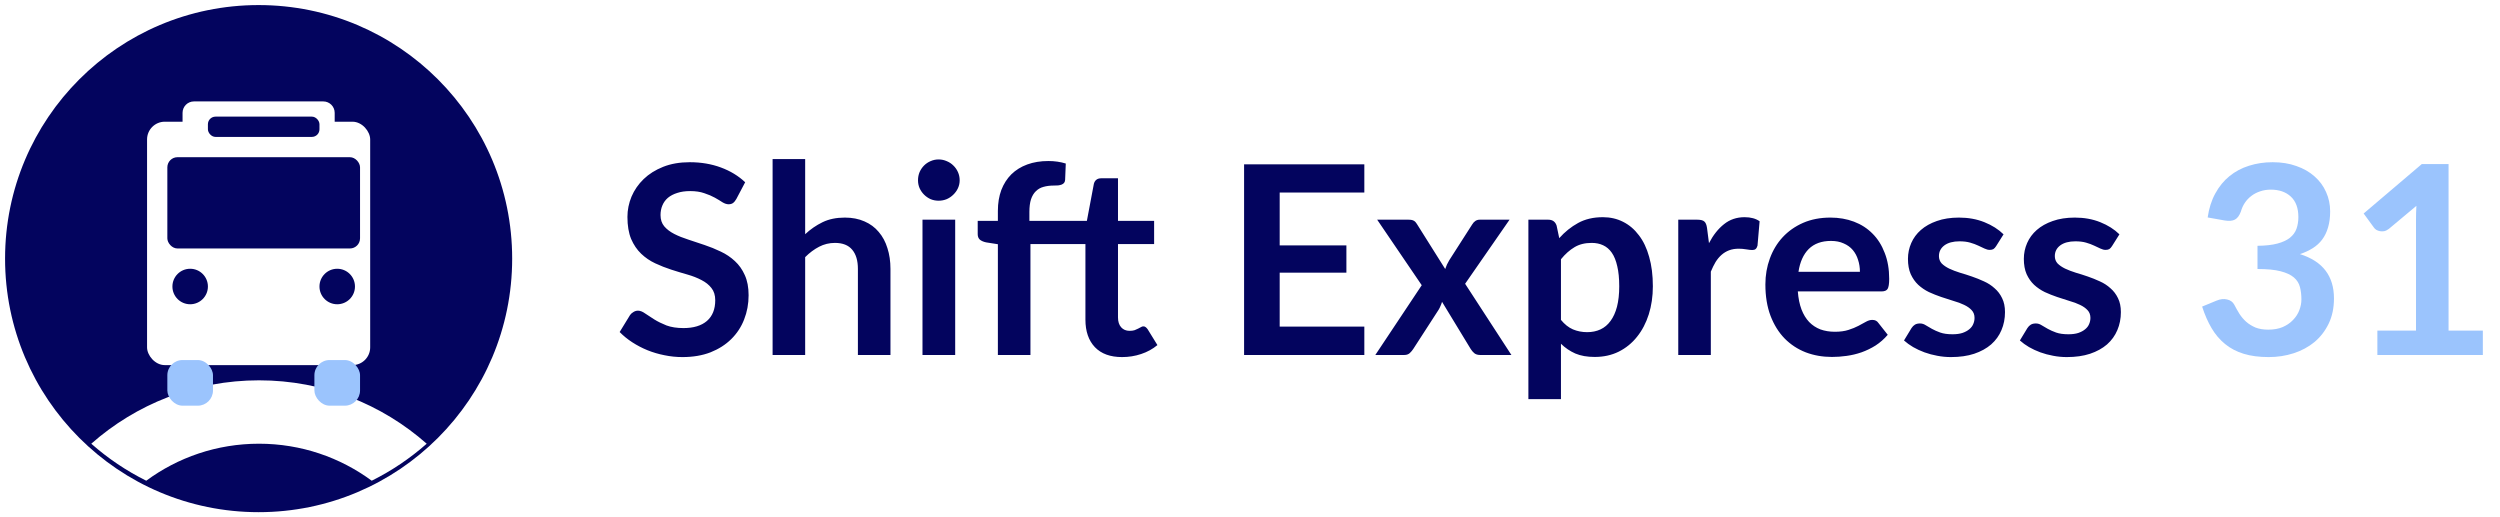 <svg width="493" height="102" viewBox="0 0 493 102" fill="none" xmlns="http://www.w3.org/2000/svg">
<g filter="url(#filter0_d_412_153)">
<circle cx="51" cy="50" r="50" fill="#03045E"/>
</g>
<path fill-rule="evenodd" clip-rule="evenodd" d="M84.146 87.5C75.332 79.721 63.754 75 51.073 75C38.393 75 26.815 79.721 18 87.5C21.263 90.38 24.905 92.841 28.841 94.798C35.062 90.211 42.751 87.5 51.073 87.5C59.395 87.5 67.084 90.211 73.305 94.798C77.241 92.841 80.883 90.38 84.146 87.5Z" fill="white"/>
<rect x="29" y="24" width="44" height="48" rx="3.5" fill="white"/>
<g filter="url(#filter1_d_412_153)">
<rect x="32" y="70" width="9" height="9" rx="3" fill="#9BC4FD"/>
</g>
<g filter="url(#filter2_d_412_153)">
<rect x="61" y="70" width="9" height="9" rx="3" fill="#9BC4FD"/>
</g>
<g filter="url(#filter3_d_412_153)">
<rect x="32" y="30" width="38" height="18" rx="2" fill="#03045E"/>
</g>
<path d="M36 22.25C36 21.007 37.007 20 38.25 20H63.75C64.993 20 66 21.007 66 22.25V25H36V22.25Z" fill="white"/>
<g filter="url(#filter4_d_412_153)">
<rect x="40" y="22" width="22" height="4" rx="1.5" fill="#03045E"/>
</g>
<g filter="url(#filter5_d_412_153)">
<circle cx="36.5" cy="55.5" r="3.5" fill="#03045E"/>
</g>
<g filter="url(#filter6_d_412_153)">
<circle cx="65.5" cy="55.5" r="3.5" fill="#03045E"/>
</g>
<path d="M145.206 39.242C144.998 39.606 144.773 39.875 144.53 40.048C144.305 40.204 144.019 40.282 143.672 40.282C143.308 40.282 142.909 40.152 142.476 39.892C142.06 39.615 141.557 39.311 140.968 38.982C140.379 38.653 139.685 38.358 138.888 38.098C138.108 37.821 137.181 37.682 136.106 37.682C135.135 37.682 134.286 37.803 133.558 38.046C132.83 38.271 132.215 38.592 131.712 39.008C131.227 39.424 130.863 39.927 130.62 40.516C130.377 41.088 130.256 41.721 130.256 42.414C130.256 43.298 130.499 44.035 130.984 44.624C131.487 45.213 132.145 45.716 132.96 46.132C133.775 46.548 134.702 46.921 135.742 47.25C136.782 47.579 137.848 47.935 138.94 48.316C140.032 48.68 141.098 49.113 142.138 49.616C143.178 50.101 144.105 50.725 144.92 51.488C145.735 52.233 146.385 53.152 146.87 54.244C147.373 55.336 147.624 56.662 147.624 58.222C147.624 59.921 147.329 61.515 146.74 63.006C146.168 64.479 145.319 65.771 144.192 66.88C143.083 67.972 141.722 68.839 140.11 69.48C138.498 70.104 136.652 70.416 134.572 70.416C133.376 70.416 132.197 70.295 131.036 70.052C129.875 69.827 128.757 69.497 127.682 69.064C126.625 68.631 125.628 68.111 124.692 67.504C123.756 66.897 122.924 66.221 122.196 65.476L124.25 62.122C124.423 61.879 124.649 61.68 124.926 61.524C125.203 61.351 125.498 61.264 125.81 61.264C126.243 61.264 126.711 61.446 127.214 61.81C127.717 62.157 128.315 62.547 129.008 62.98C129.701 63.413 130.507 63.812 131.426 64.176C132.362 64.523 133.48 64.696 134.78 64.696C136.773 64.696 138.316 64.228 139.408 63.292C140.5 62.339 141.046 60.978 141.046 59.21C141.046 58.222 140.795 57.416 140.292 56.792C139.807 56.168 139.157 55.648 138.342 55.232C137.527 54.799 136.6 54.435 135.56 54.14C134.52 53.845 133.463 53.525 132.388 53.178C131.313 52.831 130.256 52.415 129.216 51.93C128.176 51.445 127.249 50.812 126.434 50.032C125.619 49.252 124.961 48.281 124.458 47.12C123.973 45.941 123.73 44.494 123.73 42.778C123.73 41.409 123.999 40.074 124.536 38.774C125.091 37.474 125.888 36.321 126.928 35.316C127.968 34.311 129.251 33.505 130.776 32.898C132.301 32.291 134.052 31.988 136.028 31.988C138.247 31.988 140.292 32.335 142.164 33.028C144.036 33.721 145.631 34.692 146.948 35.94L145.206 39.242ZM158.778 46.184C159.818 45.213 160.962 44.425 162.21 43.818C163.458 43.211 164.922 42.908 166.604 42.908C168.06 42.908 169.351 43.159 170.478 43.662C171.604 44.147 172.54 44.841 173.286 45.742C174.048 46.626 174.62 47.692 175.002 48.94C175.4 50.171 175.6 51.531 175.6 53.022V70H169.178V53.022C169.178 51.393 168.805 50.136 168.06 49.252C167.314 48.351 166.179 47.9 164.654 47.9C163.544 47.9 162.504 48.151 161.534 48.654C160.563 49.157 159.644 49.841 158.778 50.708V70H152.356V31.364H158.778V46.184ZM188.363 43.324V70H181.915V43.324H188.363ZM189.247 35.55C189.247 36.105 189.134 36.625 188.909 37.11C188.684 37.595 188.38 38.02 187.999 38.384C187.635 38.748 187.202 39.043 186.699 39.268C186.196 39.476 185.659 39.58 185.087 39.58C184.532 39.58 184.004 39.476 183.501 39.268C183.016 39.043 182.591 38.748 182.227 38.384C181.863 38.02 181.568 37.595 181.343 37.11C181.135 36.625 181.031 36.105 181.031 35.55C181.031 34.978 181.135 34.441 181.343 33.938C181.568 33.435 181.863 33.002 182.227 32.638C182.591 32.274 183.016 31.988 183.501 31.78C184.004 31.555 184.532 31.442 185.087 31.442C185.659 31.442 186.196 31.555 186.699 31.78C187.202 31.988 187.635 32.274 187.999 32.638C188.38 33.002 188.684 33.435 188.909 33.938C189.134 34.441 189.247 34.978 189.247 35.55ZM220.468 48.134V62.59C220.468 63.422 220.676 64.072 221.092 64.54C221.508 65.008 222.063 65.242 222.756 65.242C223.155 65.242 223.484 65.199 223.744 65.112C224.022 65.008 224.256 64.904 224.446 64.8C224.654 64.696 224.836 64.601 224.992 64.514C225.148 64.41 225.304 64.358 225.46 64.358C225.651 64.358 225.807 64.41 225.928 64.514C226.05 64.601 226.18 64.739 226.318 64.93L228.242 68.05C227.306 68.83 226.232 69.419 225.018 69.818C223.822 70.217 222.574 70.416 221.274 70.416C218.952 70.416 217.166 69.766 215.918 68.466C214.67 67.149 214.046 65.337 214.046 63.032V48.134H203.204V70H196.782V48.16L194.468 47.796C193.966 47.692 193.558 47.519 193.246 47.276C192.952 47.016 192.804 46.652 192.804 46.184V43.558H196.782V41.582C196.782 40.057 197.008 38.687 197.458 37.474C197.926 36.261 198.585 35.229 199.434 34.38C200.301 33.531 201.35 32.881 202.58 32.43C203.811 31.979 205.198 31.754 206.74 31.754C207.971 31.754 209.115 31.919 210.172 32.248L210.042 35.472C210.025 35.715 209.956 35.914 209.834 36.07C209.713 36.209 209.548 36.321 209.34 36.408C209.15 36.477 208.924 36.529 208.664 36.564C208.404 36.581 208.127 36.59 207.832 36.59C207.07 36.59 206.385 36.677 205.778 36.85C205.189 37.006 204.686 37.292 204.27 37.708C203.854 38.107 203.534 38.644 203.308 39.32C203.1 39.979 202.996 40.802 202.996 41.79V43.558H214.332L215.71 36.252C215.797 35.905 215.962 35.637 216.204 35.446C216.447 35.255 216.759 35.16 217.14 35.16H220.468V43.558H227.592V48.134H220.468ZM252.354 37.968V48.394H265.51V53.776H252.354V64.41H269.046V70H245.334V32.404H269.046V37.968H252.354ZM298.047 70H291.859C291.391 70 291.009 69.879 290.715 69.636C290.437 69.393 290.203 69.116 290.013 68.804L284.371 59.522C284.284 59.817 284.18 60.094 284.059 60.354C283.955 60.614 283.833 60.857 283.695 61.082L278.703 68.804C278.512 69.099 278.278 69.376 278.001 69.636C277.723 69.879 277.377 70 276.961 70H271.215L280.367 56.246L271.579 43.324H277.767C278.235 43.324 278.581 43.393 278.807 43.532C279.032 43.653 279.231 43.861 279.405 44.156L284.995 53.048C285.185 52.459 285.454 51.878 285.801 51.306L290.299 44.286C290.68 43.645 291.174 43.324 291.781 43.324H297.683L288.921 55.96L298.047 70ZM307.821 63.084C308.549 63.968 309.337 64.592 310.187 64.956C311.053 65.32 311.989 65.502 312.995 65.502C313.965 65.502 314.841 65.32 315.621 64.956C316.401 64.592 317.059 64.037 317.597 63.292C318.151 62.547 318.576 61.611 318.871 60.484C319.165 59.34 319.313 57.997 319.313 56.454C319.313 54.894 319.183 53.577 318.923 52.502C318.68 51.41 318.325 50.526 317.857 49.85C317.389 49.174 316.817 48.68 316.141 48.368C315.482 48.056 314.728 47.9 313.879 47.9C312.544 47.9 311.409 48.186 310.473 48.758C309.537 49.313 308.653 50.101 307.821 51.124V63.084ZM307.483 46.964C308.575 45.733 309.814 44.737 311.201 43.974C312.587 43.211 314.217 42.83 316.089 42.83C317.545 42.83 318.871 43.133 320.067 43.74C321.28 44.347 322.32 45.231 323.187 46.392C324.071 47.536 324.747 48.957 325.215 50.656C325.7 52.337 325.943 54.27 325.943 56.454C325.943 58.447 325.674 60.293 325.137 61.992C324.599 63.691 323.828 65.164 322.823 66.412C321.835 67.66 320.63 68.639 319.209 69.35C317.805 70.043 316.227 70.39 314.477 70.39C312.986 70.39 311.712 70.165 310.655 69.714C309.597 69.246 308.653 68.605 307.821 67.79V78.71H301.399V43.324H305.325C306.157 43.324 306.703 43.714 306.963 44.494L307.483 46.964ZM337.011 47.952C337.843 46.357 338.831 45.109 339.975 44.208C341.119 43.289 342.471 42.83 344.031 42.83C345.262 42.83 346.25 43.099 346.995 43.636L346.579 48.446C346.493 48.758 346.363 48.983 346.189 49.122C346.033 49.243 345.817 49.304 345.539 49.304C345.279 49.304 344.889 49.261 344.369 49.174C343.867 49.087 343.373 49.044 342.887 49.044C342.177 49.044 341.544 49.148 340.989 49.356C340.435 49.564 339.932 49.867 339.481 50.266C339.048 50.647 338.658 51.115 338.311 51.67C337.982 52.225 337.67 52.857 337.375 53.568V70H330.953V43.324H334.723C335.382 43.324 335.841 43.445 336.101 43.688C336.361 43.913 336.535 44.329 336.621 44.936L337.011 47.952ZM366.776 53.594C366.776 52.762 366.655 51.982 366.412 51.254C366.187 50.509 365.84 49.859 365.372 49.304C364.904 48.749 364.306 48.316 363.578 48.004C362.867 47.675 362.035 47.51 361.082 47.51C359.227 47.51 357.763 48.039 356.688 49.096C355.631 50.153 354.955 51.653 354.66 53.594H366.776ZM354.53 57.468C354.634 58.837 354.877 60.025 355.258 61.03C355.639 62.018 356.142 62.841 356.766 63.5C357.39 64.141 358.127 64.627 358.976 64.956C359.843 65.268 360.796 65.424 361.836 65.424C362.876 65.424 363.769 65.303 364.514 65.06C365.277 64.817 365.935 64.549 366.49 64.254C367.062 63.959 367.556 63.691 367.972 63.448C368.405 63.205 368.821 63.084 369.22 63.084C369.757 63.084 370.156 63.283 370.416 63.682L372.262 66.022C371.551 66.854 370.754 67.556 369.87 68.128C368.986 68.683 368.059 69.133 367.088 69.48C366.135 69.809 365.155 70.043 364.15 70.182C363.162 70.321 362.2 70.39 361.264 70.39C359.409 70.39 357.685 70.087 356.09 69.48C354.495 68.856 353.109 67.946 351.93 66.75C350.751 65.537 349.824 64.046 349.148 62.278C348.472 60.493 348.134 58.43 348.134 56.09C348.134 54.27 348.429 52.563 349.018 50.968C349.607 49.356 350.448 47.961 351.54 46.782C352.649 45.586 353.993 44.641 355.57 43.948C357.165 43.255 358.959 42.908 360.952 42.908C362.633 42.908 364.185 43.177 365.606 43.714C367.027 44.251 368.249 45.04 369.272 46.08C370.295 47.103 371.092 48.368 371.664 49.876C372.253 51.367 372.548 53.074 372.548 54.998C372.548 55.969 372.444 56.627 372.236 56.974C372.028 57.303 371.629 57.468 371.04 57.468H354.53ZM393.643 48.524C393.47 48.801 393.288 49.001 393.097 49.122C392.907 49.226 392.664 49.278 392.369 49.278C392.057 49.278 391.719 49.191 391.355 49.018C391.009 48.845 390.601 48.654 390.133 48.446C389.665 48.221 389.128 48.021 388.521 47.848C387.932 47.675 387.23 47.588 386.415 47.588C385.15 47.588 384.153 47.857 383.425 48.394C382.715 48.931 382.359 49.633 382.359 50.5C382.359 51.072 382.541 51.557 382.905 51.956C383.287 52.337 383.781 52.675 384.387 52.97C385.011 53.265 385.713 53.533 386.493 53.776C387.273 54.001 388.062 54.253 388.859 54.53C389.674 54.807 390.471 55.128 391.251 55.492C392.031 55.839 392.725 56.289 393.331 56.844C393.955 57.381 394.449 58.031 394.813 58.794C395.195 59.557 395.385 60.475 395.385 61.55C395.385 62.833 395.151 64.02 394.683 65.112C394.233 66.187 393.557 67.123 392.655 67.92C391.754 68.7 390.636 69.315 389.301 69.766C387.984 70.199 386.459 70.416 384.725 70.416C383.807 70.416 382.905 70.329 382.021 70.156C381.155 70 380.314 69.775 379.499 69.48C378.702 69.185 377.957 68.839 377.263 68.44C376.587 68.041 375.989 67.608 375.469 67.14L376.951 64.696C377.142 64.401 377.367 64.176 377.627 64.02C377.887 63.864 378.217 63.786 378.615 63.786C379.014 63.786 379.387 63.899 379.733 64.124C380.097 64.349 380.513 64.592 380.981 64.852C381.449 65.112 381.995 65.355 382.619 65.58C383.261 65.805 384.067 65.918 385.037 65.918C385.8 65.918 386.45 65.831 386.987 65.658C387.542 65.467 387.993 65.225 388.339 64.93C388.703 64.635 388.963 64.297 389.119 63.916C389.293 63.517 389.379 63.11 389.379 62.694C389.379 62.07 389.189 61.559 388.807 61.16C388.443 60.761 387.949 60.415 387.325 60.12C386.719 59.825 386.017 59.565 385.219 59.34C384.439 59.097 383.633 58.837 382.801 58.56C381.987 58.283 381.181 57.962 380.383 57.598C379.603 57.217 378.901 56.74 378.277 56.168C377.671 55.596 377.177 54.894 376.795 54.062C376.431 53.23 376.249 52.225 376.249 51.046C376.249 49.954 376.466 48.914 376.899 47.926C377.333 46.938 377.965 46.08 378.797 45.352C379.647 44.607 380.695 44.017 381.943 43.584C383.209 43.133 384.665 42.908 386.311 42.908C388.149 42.908 389.821 43.211 391.329 43.818C392.837 44.425 394.094 45.222 395.099 46.21L393.643 48.524ZM416.495 48.524C416.322 48.801 416.14 49.001 415.949 49.122C415.758 49.226 415.516 49.278 415.221 49.278C414.909 49.278 414.571 49.191 414.207 49.018C413.86 48.845 413.453 48.654 412.985 48.446C412.517 48.221 411.98 48.021 411.373 47.848C410.784 47.675 410.082 47.588 409.267 47.588C408.002 47.588 407.005 47.857 406.277 48.394C405.566 48.931 405.211 49.633 405.211 50.5C405.211 51.072 405.393 51.557 405.757 51.956C406.138 52.337 406.632 52.675 407.239 52.97C407.863 53.265 408.565 53.533 409.345 53.776C410.125 54.001 410.914 54.253 411.711 54.53C412.526 54.807 413.323 55.128 414.103 55.492C414.883 55.839 415.576 56.289 416.183 56.844C416.807 57.381 417.301 58.031 417.665 58.794C418.046 59.557 418.237 60.475 418.237 61.55C418.237 62.833 418.003 64.02 417.535 65.112C417.084 66.187 416.408 67.123 415.507 67.92C414.606 68.7 413.488 69.315 412.153 69.766C410.836 70.199 409.31 70.416 407.577 70.416C406.658 70.416 405.757 70.329 404.873 70.156C404.006 70 403.166 69.775 402.351 69.48C401.554 69.185 400.808 68.839 400.115 68.44C399.439 68.041 398.841 67.608 398.321 67.14L399.803 64.696C399.994 64.401 400.219 64.176 400.479 64.02C400.739 63.864 401.068 63.786 401.467 63.786C401.866 63.786 402.238 63.899 402.585 64.124C402.949 64.349 403.365 64.592 403.833 64.852C404.301 65.112 404.847 65.355 405.471 65.58C406.112 65.805 406.918 65.918 407.889 65.918C408.652 65.918 409.302 65.831 409.839 65.658C410.394 65.467 410.844 65.225 411.191 64.93C411.555 64.635 411.815 64.297 411.971 63.916C412.144 63.517 412.231 63.11 412.231 62.694C412.231 62.07 412.04 61.559 411.659 61.16C411.295 60.761 410.801 60.415 410.177 60.12C409.57 59.825 408.868 59.565 408.071 59.34C407.291 59.097 406.485 58.837 405.653 58.56C404.838 58.283 404.032 57.962 403.235 57.598C402.455 57.217 401.753 56.74 401.129 56.168C400.522 55.596 400.028 54.894 399.647 54.062C399.283 53.23 399.101 52.225 399.101 51.046C399.101 49.954 399.318 48.914 399.751 47.926C400.184 46.938 400.817 46.08 401.649 45.352C402.498 44.607 403.547 44.017 404.795 43.584C406.06 43.133 407.516 42.908 409.163 42.908C411 42.908 412.673 43.211 414.181 43.818C415.689 44.425 416.946 45.222 417.951 46.21L416.495 48.524Z" fill="#03045E"/>
<path d="M435.351 42.882C435.611 41.079 436.114 39.502 436.859 38.15C437.604 36.781 438.532 35.645 439.641 34.744C440.768 33.825 442.05 33.141 443.489 32.69C444.945 32.222 446.505 31.988 448.169 31.988C449.902 31.988 451.462 32.239 452.849 32.742C454.253 33.227 455.449 33.912 456.437 34.796C457.425 35.663 458.179 36.685 458.699 37.864C459.236 39.043 459.505 40.317 459.505 41.686C459.505 42.882 459.366 43.939 459.089 44.858C458.829 45.759 458.448 46.548 457.945 47.224C457.442 47.9 456.818 48.472 456.073 48.94C455.328 49.408 454.487 49.798 453.551 50.11C455.804 50.821 457.486 51.904 458.595 53.36C459.704 54.816 460.259 56.645 460.259 58.846C460.259 60.718 459.912 62.373 459.219 63.812C458.526 65.251 457.59 66.464 456.411 67.452C455.232 68.423 453.863 69.159 452.303 69.662C450.76 70.165 449.122 70.416 447.389 70.416C445.5 70.416 443.853 70.199 442.449 69.766C441.045 69.333 439.823 68.691 438.783 67.842C437.743 66.993 436.859 65.953 436.131 64.722C435.403 63.491 434.779 62.07 434.259 60.458L437.093 59.288C437.838 58.976 438.532 58.898 439.173 59.054C439.832 59.193 440.308 59.539 440.603 60.094C440.915 60.701 441.253 61.299 441.617 61.888C441.998 62.477 442.449 63.006 442.969 63.474C443.489 63.925 444.096 64.297 444.789 64.592C445.5 64.869 446.34 65.008 447.311 65.008C448.403 65.008 449.356 64.835 450.171 64.488C450.986 64.124 451.662 63.656 452.199 63.084C452.754 62.512 453.161 61.879 453.421 61.186C453.698 60.475 453.837 59.765 453.837 59.054C453.837 58.153 453.742 57.338 453.551 56.61C453.36 55.865 452.962 55.232 452.355 54.712C451.748 54.192 450.873 53.785 449.729 53.49C448.602 53.195 447.086 53.048 445.179 53.048V48.472C446.756 48.455 448.065 48.307 449.105 48.03C450.145 47.753 450.968 47.371 451.575 46.886C452.199 46.383 452.632 45.785 452.875 45.092C453.118 44.399 453.239 43.636 453.239 42.804C453.239 41.036 452.745 39.693 451.757 38.774C450.769 37.855 449.452 37.396 447.805 37.396C447.042 37.396 446.34 37.509 445.699 37.734C445.058 37.942 444.477 38.245 443.957 38.644C443.454 39.025 443.03 39.476 442.683 39.996C442.336 40.516 442.076 41.088 441.903 41.712C441.608 42.509 441.218 43.038 440.733 43.298C440.265 43.558 439.598 43.619 438.731 43.48L435.351 42.882ZM489.617 65.19V70H468.817V65.19H476.435V43.272C476.435 42.405 476.461 41.513 476.513 40.594L471.105 45.118C470.793 45.361 470.481 45.517 470.169 45.586C469.874 45.638 469.588 45.638 469.311 45.586C469.051 45.534 468.817 45.447 468.609 45.326C468.401 45.187 468.245 45.04 468.141 44.884L466.113 42.102L477.579 32.352H482.857V65.19H489.617Z" fill="#9BC4FD"/>
<defs>
<filter id="filter0_d_412_153" x="0" y="0" width="102" height="102" filterUnits="userSpaceOnUse" color-interpolation-filters="sRGB">
<feFlood flood-opacity="0" result="BackgroundImageFix"/>
<feColorMatrix in="SourceAlpha" type="matrix" values="0 0 0 0 0 0 0 0 0 0 0 0 0 0 0 0 0 0 127 0" result="hardAlpha"/>
<feOffset dy="1"/>
<feGaussianBlur stdDeviation="0.5"/>
<feComposite in2="hardAlpha" operator="out"/>
<feColorMatrix type="matrix" values="0 0 0 0 0 0 0 0 0 0 0 0 0 0 0 0 0 0 0.25 0"/>
<feBlend mode="normal" in2="BackgroundImageFix" result="effect1_dropShadow_412_153"/>
<feBlend mode="normal" in="SourceGraphic" in2="effect1_dropShadow_412_153" result="shape"/>
</filter>
<filter id="filter1_d_412_153" x="32" y="70" width="11" height="11" filterUnits="userSpaceOnUse" color-interpolation-filters="sRGB">
<feFlood flood-opacity="0" result="BackgroundImageFix"/>
<feColorMatrix in="SourceAlpha" type="matrix" values="0 0 0 0 0 0 0 0 0 0 0 0 0 0 0 0 0 0 127 0" result="hardAlpha"/>
<feOffset dx="1" dy="1"/>
<feGaussianBlur stdDeviation="0.5"/>
<feComposite in2="hardAlpha" operator="out"/>
<feColorMatrix type="matrix" values="0 0 0 0 0.608 0 0 0 0 0.769 0 0 0 0 0.992 0 0 0 0.25 0"/>
<feBlend mode="normal" in2="BackgroundImageFix" result="effect1_dropShadow_412_153"/>
<feBlend mode="normal" in="SourceGraphic" in2="effect1_dropShadow_412_153" result="shape"/>
</filter>
<filter id="filter2_d_412_153" x="61" y="70" width="11" height="11" filterUnits="userSpaceOnUse" color-interpolation-filters="sRGB">
<feFlood flood-opacity="0" result="BackgroundImageFix"/>
<feColorMatrix in="SourceAlpha" type="matrix" values="0 0 0 0 0 0 0 0 0 0 0 0 0 0 0 0 0 0 127 0" result="hardAlpha"/>
<feOffset dx="1" dy="1"/>
<feGaussianBlur stdDeviation="0.5"/>
<feComposite in2="hardAlpha" operator="out"/>
<feColorMatrix type="matrix" values="0 0 0 0 0.608 0 0 0 0 0.769 0 0 0 0 0.992 0 0 0 0.25 0"/>
<feBlend mode="normal" in2="BackgroundImageFix" result="effect1_dropShadow_412_153"/>
<feBlend mode="normal" in="SourceGraphic" in2="effect1_dropShadow_412_153" result="shape"/>
</filter>
<filter id="filter3_d_412_153" x="32" y="30" width="40" height="20" filterUnits="userSpaceOnUse" color-interpolation-filters="sRGB">
<feFlood flood-opacity="0" result="BackgroundImageFix"/>
<feColorMatrix in="SourceAlpha" type="matrix" values="0 0 0 0 0 0 0 0 0 0 0 0 0 0 0 0 0 0 127 0" result="hardAlpha"/>
<feOffset dx="1" dy="1"/>
<feGaussianBlur stdDeviation="0.5"/>
<feComposite in2="hardAlpha" operator="out"/>
<feColorMatrix type="matrix" values="0 0 0 0 0.012 0 0 0 0 0.016 0 0 0 0 0.369 0 0 0 0.25 0"/>
<feBlend mode="normal" in2="BackgroundImageFix" result="effect1_dropShadow_412_153"/>
<feBlend mode="normal" in="SourceGraphic" in2="effect1_dropShadow_412_153" result="shape"/>
</filter>
<filter id="filter4_d_412_153" x="40" y="22" width="24" height="6" filterUnits="userSpaceOnUse" color-interpolation-filters="sRGB">
<feFlood flood-opacity="0" result="BackgroundImageFix"/>
<feColorMatrix in="SourceAlpha" type="matrix" values="0 0 0 0 0 0 0 0 0 0 0 0 0 0 0 0 0 0 127 0" result="hardAlpha"/>
<feOffset dx="1" dy="1"/>
<feGaussianBlur stdDeviation="0.5"/>
<feComposite in2="hardAlpha" operator="out"/>
<feColorMatrix type="matrix" values="0 0 0 0 0.608 0 0 0 0 0.769 0 0 0 0 0.992 0 0 0 0.25 0"/>
<feBlend mode="normal" in2="BackgroundImageFix" result="effect1_dropShadow_412_153"/>
<feBlend mode="normal" in="SourceGraphic" in2="effect1_dropShadow_412_153" result="shape"/>
</filter>
<filter id="filter5_d_412_153" x="33" y="52" width="9" height="9" filterUnits="userSpaceOnUse" color-interpolation-filters="sRGB">
<feFlood flood-opacity="0" result="BackgroundImageFix"/>
<feColorMatrix in="SourceAlpha" type="matrix" values="0 0 0 0 0 0 0 0 0 0 0 0 0 0 0 0 0 0 127 0" result="hardAlpha"/>
<feOffset dx="1" dy="1"/>
<feGaussianBlur stdDeviation="0.5"/>
<feComposite in2="hardAlpha" operator="out"/>
<feColorMatrix type="matrix" values="0 0 0 0 0.012 0 0 0 0 0.016 0 0 0 0 0.369 0 0 0 0.25 0"/>
<feBlend mode="normal" in2="BackgroundImageFix" result="effect1_dropShadow_412_153"/>
<feBlend mode="normal" in="SourceGraphic" in2="effect1_dropShadow_412_153" result="shape"/>
</filter>
<filter id="filter6_d_412_153" x="62" y="52" width="9" height="9" filterUnits="userSpaceOnUse" color-interpolation-filters="sRGB">
<feFlood flood-opacity="0" result="BackgroundImageFix"/>
<feColorMatrix in="SourceAlpha" type="matrix" values="0 0 0 0 0 0 0 0 0 0 0 0 0 0 0 0 0 0 127 0" result="hardAlpha"/>
<feOffset dx="1" dy="1"/>
<feGaussianBlur stdDeviation="0.5"/>
<feComposite in2="hardAlpha" operator="out"/>
<feColorMatrix type="matrix" values="0 0 0 0 0.012 0 0 0 0 0.016 0 0 0 0 0.369 0 0 0 0.25 0"/>
<feBlend mode="normal" in2="BackgroundImageFix" result="effect1_dropShadow_412_153"/>
<feBlend mode="normal" in="SourceGraphic" in2="effect1_dropShadow_412_153" result="shape"/>
</filter>
</defs>
</svg>
